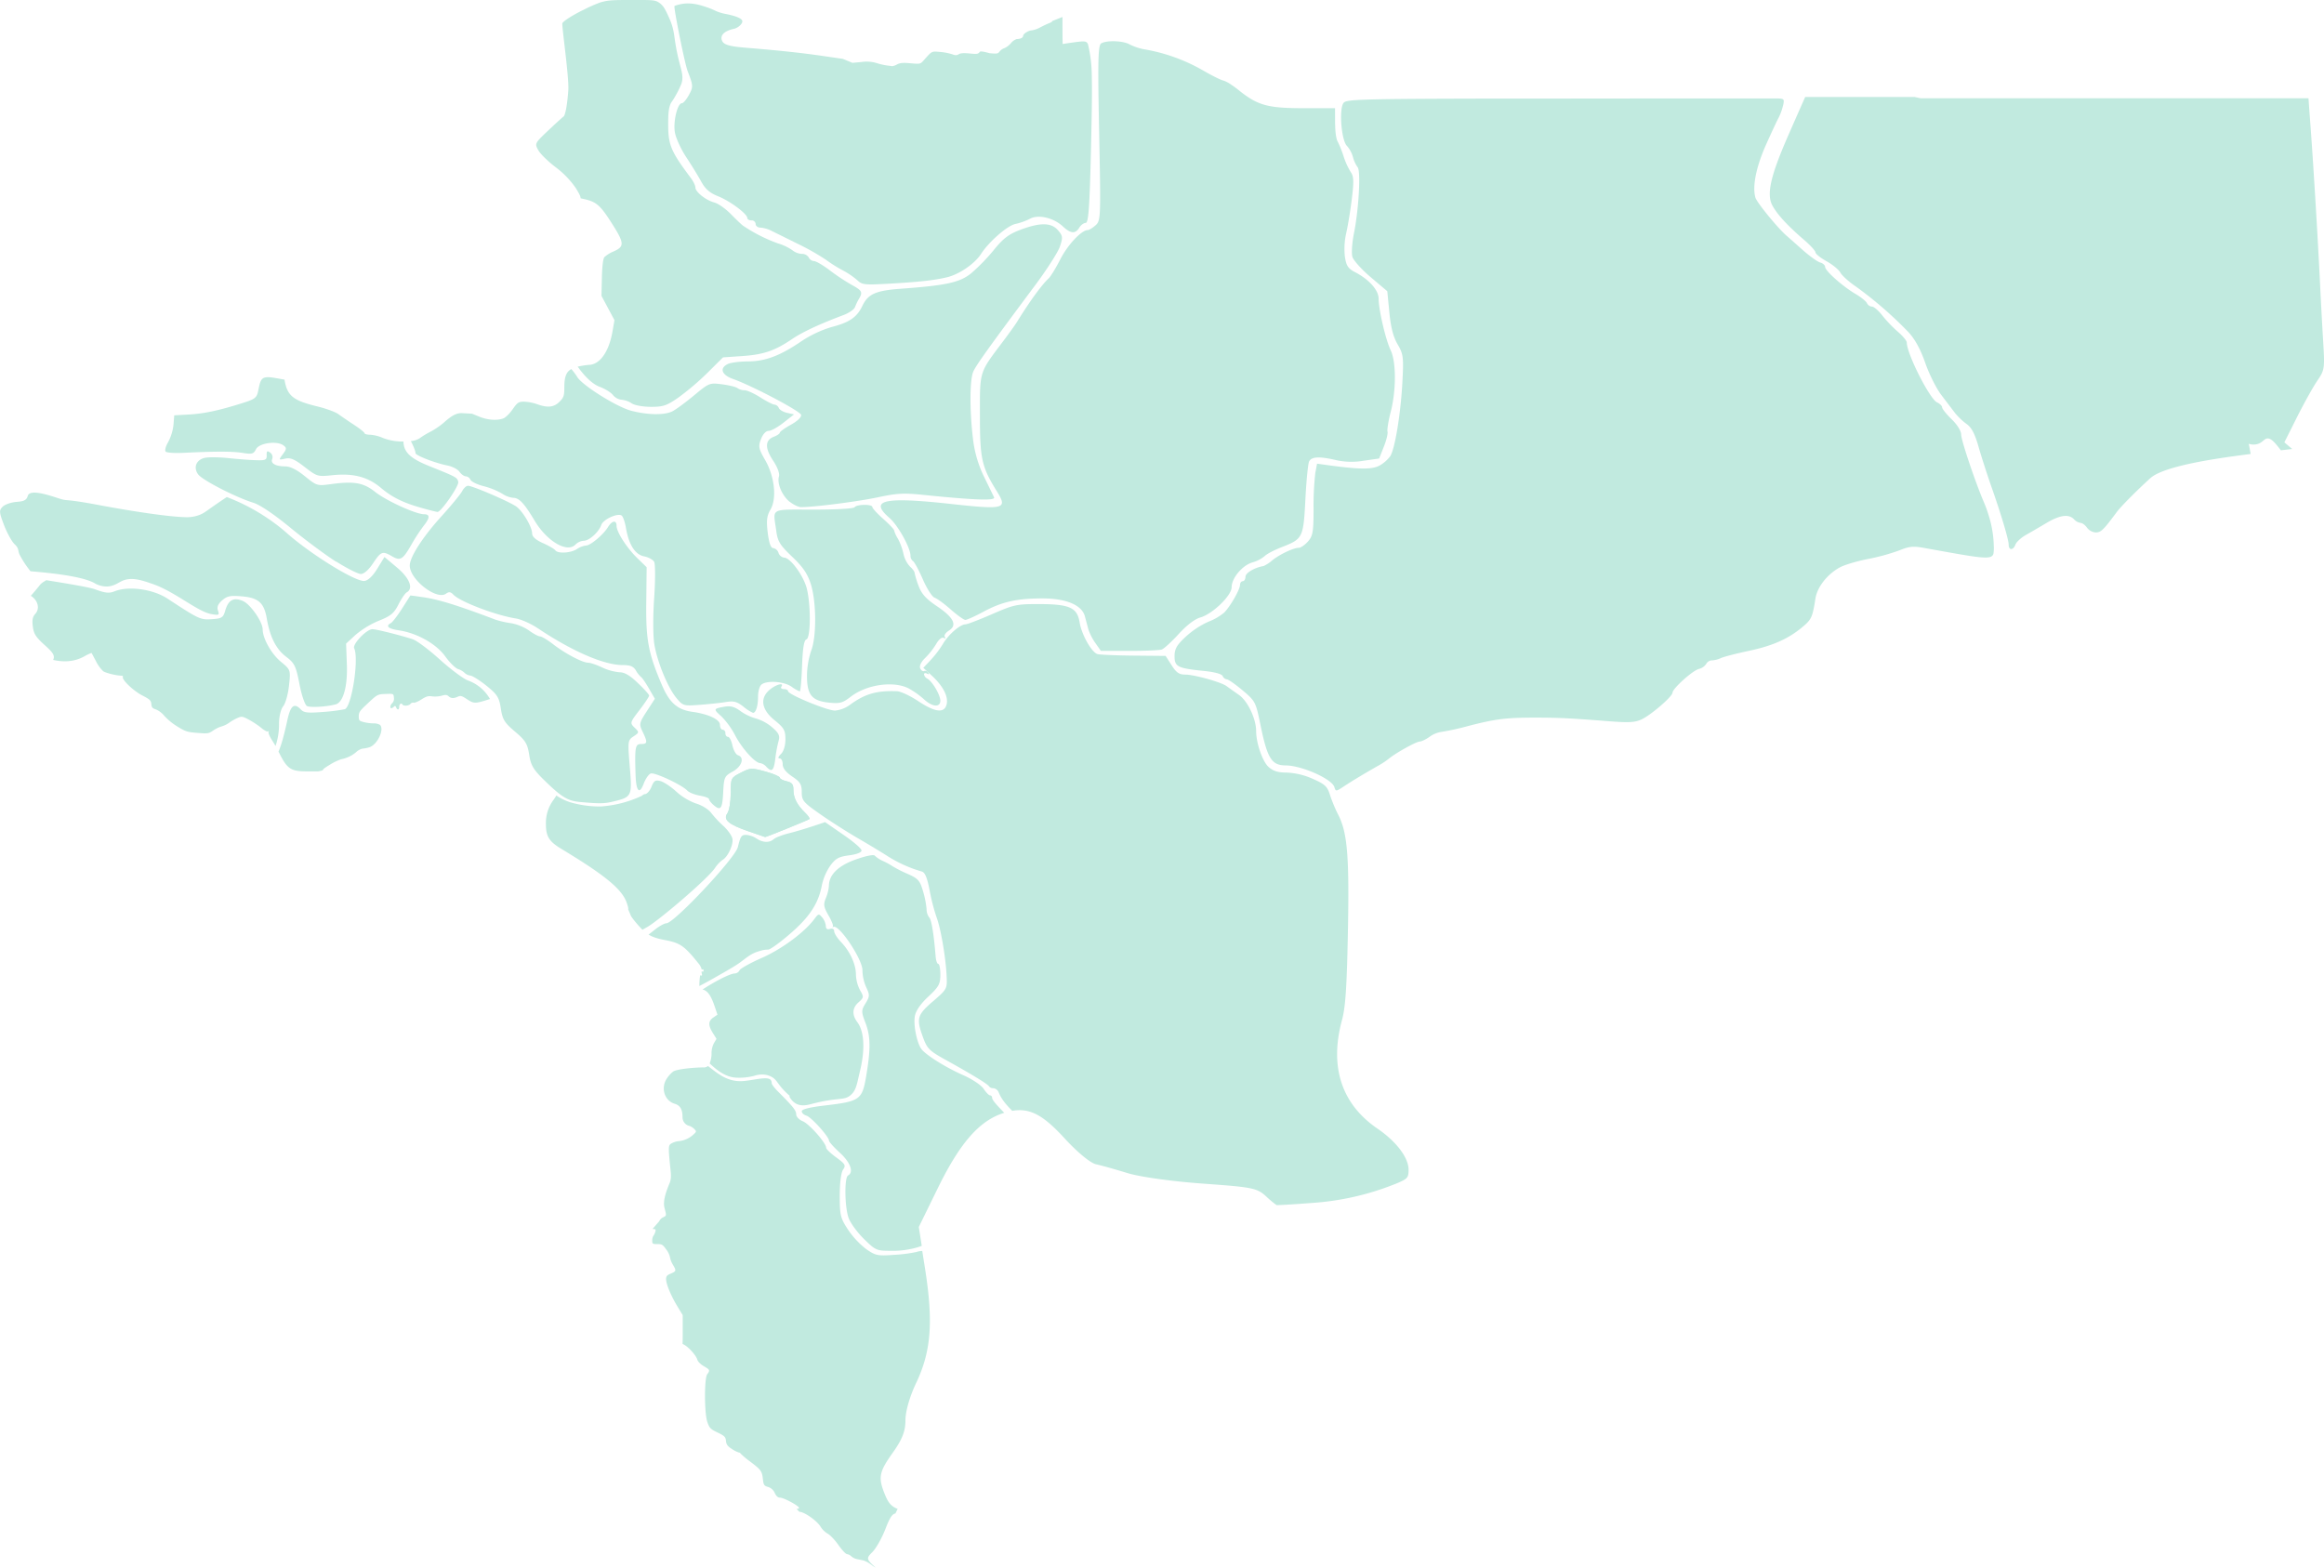 <svg viewBox="0 0 1116.88 753.49" xmlns="http://www.w3.org/2000/svg" xmlns:xlink="http://www.w3.org/1999/xlink" xml:space="preserve" fill="#C1EADF">
	<path data-tip="فریدن" id="IR-0415" d="M190.83,272.82l-6.06-5.1-3.42,5.58c-2.18,3.55-4.43,5.71-6.19,5.93-4.12.52-24.91-12.22-36.74-22.5a88.74,88.74,0,0,0-9.56-7.45A95.82,95.82,0,0,0,109,238.91c-3.14,2.07-5.64,3.81-7.33,5-2.92,2.07-4,2.93-6,3.67a17.16,17.16,0,0,1-6.67,1c-12.7-.36-40.66-5.67-40.66-5.67-18.74-3.56-15-1.76-20-3.33-3.76-1.19-12.9-4.44-14.74-1.77-.42.61-.32,1.39-1.19,2.19s-2.12,1.05-4.41,1.23c-2.58.19-5.59,1.22-6.69,2.29-1.81,1.76-1.75,2.63.62,8.85,1.45,3.79,3.76,8,5.14,9.26,2.29,2.17,1.32,3,2.51,5.28a46.78,46.78,0,0,0,5.09,7.67c19.18,1.57,27.19,3.75,30.67,5.66a11.64,11.64,0,0,0,6,1.67c3.3-.06,5.29-1.74,7.33-2.67,4.58-2.07,9.47-.36,15,1.56C84.14,284.48,95,294,101.52,295.16c3.72.66,4,.5,3.24-1.68-.6-1.67,0-3.18,2-4.91,2.38-2.09,3.9-2.4,9.46-1.93,8,.68,10.68,3.09,12,10.68,1.5,8.83,4.47,14.7,9.26,18.33,4.08,3.09,4.74,4.45,6.43,13.11,1,5.31,2.65,10.08,3.59,10.59h0c1.54.84,9.55.38,13.86-.8,3.59-1,5.72-8.58,5.34-19.05l-.37-10.15,4.52-4.17a43.36,43.36,0,0,1,11.3-6.86c5.61-2.22,7.21-3.55,9.33-7.75,1.41-2.79,3.21-5.42,4-5.86C198.8,282.88,196.87,277.9,190.83,272.82Z" currentItem="false">
	</path>
	<path d="M386.92,390.63c-3.88-3.75-5.62-7.14-5.62-11,0-2.67-.7-3.55-3.27-4.12-1.8-.4-3.27-1.18-3.27-1.74s-3.12-1.88-6.94-2.94C361,369,360.75,369,356,371.41s-4.82,2.59-4.82,9.87c0,4.05-.73,8.39-1.61,9.64-2.19,3.07.61,5.43,10.42,8.76,4.14,1.41,7.61,2.6,7.7,2.65.3.14,20.75-8.15,21.32-8.64C389.35,393.43,388.39,392.05,386.92,390.63Z">
	</path>
	<path data-tip="فلاورجان" id="IR-0417" d="M386.92,390.63c-3.88-3.75-5.62-7.14-5.62-11,0-2.67-.7-3.55-3.27-4.12-1.8-.4-3.27-1.18-3.27-1.74s-3.12-1.88-6.94-2.94C361,369,360.75,369,356,371.41s-4.82,2.59-4.82,9.87c0,4.05-.73,8.39-1.61,9.64-2.19,3.07.61,5.43,10.42,8.76,4.14,1.41,7.61,2.6,7.7,2.65.3.14,20.75-8.15,21.32-8.64C389.35,393.43,388.39,392.05,386.92,390.63Z" currentItem="false">
	</path>
	<path data-tip="خوانسار" id="IR-0409" d="M161.53,270c-5.2-3.32-15.12-10.69-22-16.37-7.83-6.43-14.57-11-17.82-12-8.28-2.55-24.35-10.79-26.43-13.56-2.5-3.33-1-7.05,3.1-8,1.82-.4,6.93-.35,11.36.12s10.41.93,13.29,1c4.62.15,5.22-.13,5.13-2.4-.08-2,.26-2.29,1.69-1.25a2.7,2.7,0,0,1,1,3c-.95,2.18,1.51,3.61,6.23,3.63,2.41,0,5.58,1.6,9.44,4.73,5.75,4.66,5.89,4.7,12.72,3.78,11-1.48,15.47-.67,21.1,3.8,5.3,4.2,19.51,10.69,23.42,10.69,3,0,2.9,1.76-.16,5.57a87.44,87.44,0,0,0-5.86,9c-4.17,7.27-5.32,8-9.36,5.63-4.57-2.63-5.25-2.38-9.08,3.35-2.12,3.19-4.38,5.17-5.88,5.17-1.34,0-6.68-2.71-11.89-6Z" currentItem="false">
	</path>
	<path data-tip="برخوار" id="IR-0404" d="M380.68,267.58c5.21,4.95,7.38,8.13,9,13.2,2.7,8.54,2.78,25.45.15,32a39.39,39.39,0,0,0-2,12.08c0,9.21,2.34,12,10.63,12.87,5.24.51,6.48.17,10.41-2.86,7.7-5.93,20.82-7.75,28-3.88a40.92,40.92,0,0,1,7.19,5.14h0c4,3.72,7.85,4,7.85.67,0-2.76-3.79-9.21-6.21-10.58a3,3,0,0,1-1.64-2.07c0-.64.68-.79,1.51-.34s1.16.31.56-.53a1.7,1.7,0,0,0-2-.76c-.59.32-1.45-.27-1.91-1.31s.36-3,2.33-4.88a35.53,35.53,0,0,0,5.33-6.75c1.27-2.21,2.76-3.44,3.62-3s1.09.27.57-.46.39-2,1.93-3c4.18-2.57,2.38-6.28-5.72-11.74-5.28-3.56-7.41-5.91-8.82-9.77a41.92,41.92,0,0,1-1.91-6.22c0-.63-1-2-2.26-3.1a13.35,13.35,0,0,1-3.13-6.21,28.44,28.44,0,0,0-2.68-7.24,14.42,14.42,0,0,1-1.78-3.89c0-.5-2.36-3-5.24-5.55s-5.23-5.12-5.23-5.7c0-1.43-7.49-1.35-8.5.09-.48.68-8.52,1.15-19.7,1.15-21.27,0-19.54-1-18,10C373.71,260.24,374.75,261.93,380.68,267.58Z" currentItem="false" class="">
	</path>
	<path data-tip="نطنز" id="IR-0424" d="M379.56,241.25c-3.72-3-6.21-8.86-5.2-12.24.41-1.4-.72-4.47-2.8-7.59-4-6-3.94-9.84.27-11.46,1.61-.63,2.94-1.52,2.94-2s2.39-2.19,5.32-3.81c3.19-1.77,5.15-3.67,4.9-4.75-.41-1.8-23.51-14-32.78-17.27-5.46-1.94-6.55-5.23-2.37-7.19,1.39-.66,5.65-1.2,9.48-1.22,8.39,0,15.56-2.71,25.66-9.59a54.59,54.59,0,0,1,14.64-6.93c8.62-2.22,12.22-4.7,14.83-10.19,2.72-5.7,6.43-7.35,18.53-8.23,21.8-1.59,28.33-3,33.82-7.48a91.91,91.91,0,0,0,10.8-11.13c4.54-5.58,7.16-7.58,12.6-9.65,9.62-3.65,15-3.61,18.25.15,2.33,2.7,2.41,3.46.9,7.9-.92,2.7-6.42,11.27-12.21,19-22.32,29.95-28.06,38-29.41,41.09-1.7,3.94-1.77,18.53-.16,32a55.93,55.93,0,0,0,5.3,18.38c2.26,4.63,4.45,9.13,4.87,10,.83,1.7-9.08,1.37-33.8-1.15-9.78-1-12.73-.84-22.24,1.18s-30.2,4.67-36.71,4.69c-1.23,0-3.66-1.15-5.43-2.57Z" currentItem="false" class="">
	</path>
	<path data-tip="تیران و کرون" id="IR-0406" d="M297.75,323.13a24.69,24.69,0,0,1-8.33-2.3c-2.69-1.27-5.74-2.3-6.78-2.3-2.7,0-11-4.38-16.76-8.83-2.7-2.09-5.56-3.81-6.35-3.81s-3.16-1.27-5.27-2.82a22.6,22.6,0,0,0-8.69-3.53,45.25,45.25,0,0,1-7.48-1.7c-18.68-7.08-27.62-9.83-35.47-10.9l-5.39-.73-4,6.3c-2.23,3.47-4.66,6.63-5.41,7-2.67,1.45-1.27,2.71,3.88,3.47,8.68,1.29,17.9,6.46,22.25,12.48,2.14,3,4.93,5.73,6.19,6.14a7.7,7.7,0,0,1,3.08,1.77A4.93,4.93,0,0,0,226,324.7c1.13.14,4.69,2.39,7.91,5,5.07,4.11,6,5.57,6.79,10.87s1.78,6.83,6.81,11.09,6,5.85,6.8,11.09c.79,5.08,2,7.12,7.06,12.09,8.51,8.32,11.43,10.1,17.34,10.64h0c9.68.87,11.69.83,16.33-.3,8.62-2.1,8.82-2.54,7.62-16.67-1-12.21-1-12.7,1.8-14.56s2.8-2,.51-4.21-2.23-2.47,2.33-8.4c2.57-3.36,4.68-6.52,4.68-7s-2.43-3.21-5.4-6C302.82,324.68,300.16,323.13,297.75,323.13Z" currentItem="false">
	</path>
	<path data-tip="نجف‌آباد" id="IR-0423" d="M354.66,363c-1-.33-2.19-2.46-2.67-4.72s-1.44-4.11-2.13-4.11-1.25-.77-1.25-1.72a1.57,1.57,0,0,0-1.31-1.73c-.72,0-1.3-1-1.3-2.32,0-2.58-5.48-5.17-13.28-6.26-7.2-1-11-4.36-14.67-13-6.47-15.15-7.68-21.54-7.47-39.59l.19-16.9-4.46-4.35c-5.14-5-10-12.6-10-15.55s-2.22-2.53-4.09.55c-2.24,3.68-8.47,8.92-10.6,8.92a10.07,10.07,0,0,0-4.35,1.68c-2.93,1.95-9.2,2.31-10.4.6-.45-.64-3.13-2.21-6-3.47-3.42-1.54-5.14-3.08-5.14-4.63,0-3-4.23-10.27-7.39-12.77-2.73-2.16-21.17-10.14-23.43-10.14-.81,0-2.07,1.16-2.81,2.59s-5.32,7-10.18,12.35c-8.85,9.78-15,19.38-15,23.4,0,6.73,12.93,16.8,17.43,13.52,1.41-1,2.22-.92,3.55.49,3.19,3.38,20.38,9.92,30,11.43,2.52.4,7.23,2.49,10.46,4.65,16.7,11.16,31.89,17.75,40.93,17.75,3.6,0,5.13.63,6.31,2.58a12.25,12.25,0,0,0,2.48,3.16c.52.32,2.22,2.8,3.79,5.52l2.85,4.94-3.88,6c-3.67,5.65-3.78,6.19-2,9.85,2.46,5.1,2.35,5.9-.76,5.9-2.81,0-3.07,1.46-2.63,14.93.26,7.89,1.87,9.55,3.93,4.05.87-2.31,2.39-4.48,3.37-4.81,1.92-.65,14.93,5.44,17.55,8.21.87.93,3.59,2,6,2.42s4.44,1.15,4.44,1.67.93,1.75,2.06,2.74h0c3.52,3.1,4.35,2.06,4.75-5.93.37-7.31.62-7.86,4.59-10.05C356.55,368.41,357.93,364.08,354.66,363Z" currentItem="false">
	</path>
	<path data-tip="خمینی‌شهر" id="IR-0408" d="M353.34,353.53c3.26,6.25,9.6,13.26,12,13.26a5.31,5.31,0,0,1,2.91,1.72c2.68,2.84,3.64,2,4.33-3.73a65.88,65.88,0,0,1,1.58-8.58c.74-2.54.19-3.77-3-6.55a21.1,21.1,0,0,0-7.67-4.24,24.26,24.26,0,0,1-7.6-3.6c-2.92-2.14-4.77-2.64-7.75-2.12-5.34.94-5.41,1.15-1.49,4.59A38.73,38.73,0,0,1,353.34,353.53Z" currentItem="false">
	</path>
	<path data-tip="گلپایگان" id="IR-0419" d="M184.1,210.54a18.51,18.51,0,0,0-6.19-1.58c-1.5,0-2.72-.33-2.72-.73s-2.24-2.21-5-4-6.16-4.14-7.57-5.17-5.91-2.69-10-3.68c-11.6-2.81-14.63-5-15.89-12.9l-2.2-.4c-8.48-1.56-9.09-1.24-10.38,5.48-.69,3.61-1.47,4.24-7.52,6.15-11.4,3.6-18.57,5.13-25.89,5.53l-7,.39-.37,4.59a23.15,23.15,0,0,1-2.56,8.29c-1.2,2-1.73,4.1-1.16,4.59s4.22.76,8.12.57c16.15-.77,23.72-.76,28.7,0,4.65.74,5.41.54,6.54-1.73,1.48-3,10-4.2,13.17-1.89,1.65,1.2,1.62,1.76-.24,4.25-2.1,2.82-2.08,2.86,1.11,2.15,2.58-.57,4.52.26,9.35,4,5.92,4.58,6.28,4.69,13,4,10.2-1.12,17.29.69,23.61,6,5.58,4.72,11.08,7.38,20.69,10h0c3.09.85,6,1.57,6.53,1.62,1.68.14,10.42-12.48,10-14.42-.49-2.17-.81-2.35-13.81-7.57-9.17-3.67-12.43-6.75-12.53-11.86A26,26,0,0,1,184.1,210.54Z" currentItem="false">
	</path>
	<path data-tip="شاهین‌شهر و میمه" id="IR-0412" d="M221.82,198.57c-2.52,0-4.73,1.17-8.42,4.47a36.29,36.29,0,0,1-6.39,4.39,41.34,41.34,0,0,0-5.34,3.23,9.21,9.21,0,0,1-4.22,1.34c.11.22.2.43.32.64,1.17,2.31,2,4.61,1.91,5.1-.26,1.08,9.32,4.8,15.3,6,2.34.45,5,1.81,5.82,3s2.24,2.2,3.07,2.2a2.8,2.8,0,0,1,2.23,1.66c.4.91,3.25,2.3,6.35,3.09a35.19,35.19,0,0,1,8.75,3.51,12.24,12.24,0,0,0,5.36,2.08c2.92,0,5.29,2.51,10.38,11,6,10,15.69,15.64,19.65,11.44a6.29,6.29,0,0,1,3.93-1.8c2.65,0,7.27-4.17,8.46-7.63.89-2.57,7.56-5.71,9.69-4.55.68.36,1.65,3.07,2.15,6,1.38,8.1,4.42,12.85,8.77,13.69,2.05.39,4.21,1.58,4.79,2.63s.59,8.9,0,17.43c-.62,9-.57,18.42.12,22.41,1.49,8.63,6.56,20.84,10.69,25.74,3.05,3.63,3.34,3.71,11,3.15,4.32-.32,10-.92,12.55-1.34,3.89-.63,5.35-.26,8.5,2.18a20.31,20.31,0,0,0,4.64,3c1.39.06,2.43-3.33,2.43-7.87,0-2.35.71-4.9,1.57-5.65,2.48-2.18,10.77-1.65,14.48.92a17.52,17.52,0,0,0,4,2.29c.36,0,.85-5.51,1.1-12.26.31-8.49.94-12.4,2.08-12.73,2.07-.61,2.22-16.16.23-24.3-1.52-6.23-7.94-15-10.94-15a3.39,3.39,0,0,1-2.7-2.3,3.33,3.33,0,0,0-2.55-2.3c-1.15,0-2-2.44-2.62-7.37-.71-5.81-.43-8.16,1.32-11.13,3.13-5.32,2-15.92-2.58-23.83-3.11-5.38-3.34-6.56-2-10,.89-2.36,2.36-4,3.67-4s4.46-1.81,7.24-4l5-3.92-3.32-.73c-1.83-.4-3.65-1.46-4-2.35a2.66,2.66,0,0,0-2.07-1.62c-.75,0-3.8-1.55-6.78-3.45s-6.39-3.45-7.58-3.45a6.15,6.15,0,0,1-3.4-1c-.68-.58-4-1.41-7.4-1.85-6.11-.78-6.23-.73-13.73,5.5-4.17,3.46-8.86,6.87-10.43,7.59-3.92,1.79-11.76,1.64-19.53-.39-7-1.82-23.79-12.36-26-16.31a28.76,28.76,0,0,0-2.8-3.72c-2.53,1.39-3.36,3.9-3.36,8.89,0,3.9-.31,4.8-2.34,6.83-2.67,2.67-5.69,3-10.85,1.12a22.13,22.13,0,0,0-6.16-1.17c-2.62,0-3.25.41-5.47,3.63-1.37,2-3.39,4-4.48,4.4-3,1.14-7.46.83-11.47-.79h0l-3.6-1.46Z" currentItem="false">
	</path>
	<path data-tip="لنجان" id="IR-0420" d="M303.08,439.87c0,.41,1.65,2.59,3.66,4.87.72.81,1.39,1.52,2,2.14.78-.41,1.63-.89,2.56-1.44,5.79-3.45,28.38-22.62,32.26-28.16a15.88,15.88,0,0,1,3.61-3.91c2.69-1.46,5.54-7.75,4.76-10.49-.43-1.5-2.39-4.18-4.36-5.95a52,52,0,0,1-5.82-6.24c-1.23-1.66-4.45-3.66-7.15-4.44a28.83,28.83,0,0,1-9.53-5.71c-2.54-2.36-6-4.65-7.6-5.09-2.5-.67-3.2-.23-4.38,2.74-.77,1.94-2.22,3.53-3.23,3.53-.66,0-1.11.71-1.84,1a55.36,55.36,0,0,1-19.22,4.91,49.67,49.67,0,0,1-12.44-1.4,25.28,25.28,0,0,1-9-3.88,19.36,19.36,0,0,1-1.18,1.88,18.59,18.59,0,0,0-3.82,11.79c0,6.06,1.47,8.41,7.5,12.05,20.78,12.54,28.88,19.18,31.25,25.61.24.66.44,1.27.58,1.78.25.91.32,1.52.16,1.52Z" currentItem="false">
	</path>
	<path data-tip="دهاقان" id="IR-0414" d="M343.42,483.62l1.38,4.09L342.92,489c-2.56,1.72-2.67,3.76-.41,7.39l1.83,2.94-1.19,2a10.33,10.33,0,0,0-1.19,5.05,12.85,12.85,0,0,1-.9,4.76c3.56,3.36,7.62,6.55,12.65,6.84a29,29,0,0,0,8.75-.87,11.71,11.71,0,0,1,4.38-.63,9.55,9.55,0,0,1,4,1.13c1.81,1,2.43,2.23,4,4.25a32.27,32.27,0,0,0,4.75,4.9l-.25.22a7.93,7.93,0,0,0,3.25,3.5c2.68,1.44,5.6.62,7.5.13,13.55-3.54,15.72-1.25,19.17-4.66,2.31-2.28,2.62-5.24,4-11,2.56-10.42,2.12-19.13-1.2-23.58-2.73-3.66-2.52-6.92.63-9.68,2.45-2.16,2.5-2.56.66-5.69a17.53,17.53,0,0,1-2-7.49c0-5-2.79-11.14-7.17-15.72-1.81-1.89-3.29-4.22-3.29-5.19s-.74-1.51-2-1.1-2,0-2-1.38a7.77,7.77,0,0,0-1.73-4.11c-1.62-1.95-1.83-1.91-3.8.74-4.77,6.39-15.7,14.48-25.24,18.67-5.51,2.43-10.32,5.11-10.7,5.95a2.82,2.82,0,0,1-2.38,1.55c-2.2,0-10.14,4.19-15.41,7.7C340,476.12,341.69,478.49,343.42,483.62Z" currentItem="false">
	</path>
	<path data-tip="مبارکه" id="IR-0421" d="M332.18,458.88c1,1.09,2,2.37,3.25,3.88a8.22,8.22,0,0,1,1.67,2.78c0,.39.23.57.51.4s.51.07.51.55-.27.69-.6.48-.47.15-.26.94.09,1.16-.21,1-.58-.12-.61.15a32,32,0,0,0-.33,4.88c1.78-.93,4.14-2.19,6.87-3.74,6.91-3.92,10.37-5.89,12.74-7.63,3.28-2.41,5.35-4.38,9.35-5.44a12.46,12.46,0,0,1,4.09-.69c1,0,5.81-3.49,10.72-7.76,9.33-8.08,13.55-14.61,15.15-23.42a26.5,26.5,0,0,1,4-9.18c2.56-3.47,4.06-4.3,9-4.95,3.7-.49,6-1.38,6-2.34s-3.94-4.27-8.76-7.59l-8.76-6.05-6,2c-3.27,1.12-8.45,2.65-11.51,3.41s-6.26,2-7.12,2.76c-2.12,1.86-5.25,1.75-8.33-.3a10.92,10.92,0,0,0-4.87-1.73c-2.37,0-2.76.52-4.09,5.89s-30.68,36.59-34.31,36.59c-.9,0-3.28,1.29-5.3,2.87l-3.28,2.58c2.08,1.27,4.49,2,8.28,2.71C325.54,453,328,454.17,332.18,458.88Z" currentItem="false">
	</path>
	<path data-tip="شهرضا" id="IR-0413" d="M451.18,570.11c10.55-21.29,19.81-31.66,31.45-35.23h0c-4.39-4.49-5.84-6.33-5.84-7.24a1.09,1.09,0,0,0-1-1.15c-.54,0-1.93-1.42-3.08-3.16s-5.47-4.64-9.81-6.55c-7.86-3.46-16.88-9-19.73-12.11-2.36-2.57-4.33-11.77-3.49-16.32.48-2.58,2.78-5.9,6.49-9.35,5-4.69,5.75-6,5.75-10.52,0-2.85-.44-5.17-1-5.17s-1.12-1.68-1.28-3.74c-.85-10.59-2-17.63-3.09-18.61a6.6,6.6,0,0,1-1.25-4,45,45,0,0,0-1.73-8.68c-1.49-5.09-2.33-6-7.47-8.28A61,61,0,0,1,429,416.4a32.89,32.89,0,0,0-4.58-2.52,13.68,13.68,0,0,1-4-2.59c-.49-.67-4.16.06-9.13,1.82-8.49,3-12.93,7.37-12.93,12.75a19.74,19.74,0,0,1-1.47,5.82c-1.24,3-1.05,4.31,1.25,8.27,1.5,2.58,2.45,5,2.13,5.4s-.24.49.21.2c2.56-1.64,14.12,15.64,14,20.85a21,21,0,0,0,1.8,8.12c1.75,3.68,1.72,4.43-.31,7.74s-2.12,4-.1,9.23c2.53,6.53,2.63,12.55.42,25.66-1.94,11.5-2.95,12.22-19.9,14.21-7.2.85-11.07,1.81-11.07,2.74s1,1.76,2.29,2.16c2.34.73,10.79,10.13,10.79,12,0,.57,2.35,3.19,5.23,5.82,5.08,4.64,6.78,9.37,3.93,10.91-1.8,1-1.65,14.82.21,20.28.83,2.45,4.15,7,7.37,10.19h0c5.62,5.51,6.12,5.74,12.76,5.74a40.9,40.9,0,0,0,9.08-.73,32.13,32.13,0,0,0,6-1.64l-1.42-9.07Z" currentItem="false">
	</path>
	<path data-tip="فریدون‌شهر" id="IR-0416" d="M40.35,315.58A21.88,21.88,0,0,1,44,313.83c.06.08,1,1.89,2.14,4a16.9,16.9,0,0,0,3.47,4.81c1.27.83,5.82,2,8.76,2.15.56,0,.88.3.71.57-.72,1.17,4.89,6.6,9.11,8.81,3.87,2,4.37,2.49,4.54,4.22s.55,2.06,2.29,2.63a10.86,10.86,0,0,1,4,3.12,29.73,29.73,0,0,0,6.21,5.06c3.91,2.41,4.73,2.68,9.6,3.07,5.08.41,5.44.35,7.6-1.12a14.74,14.74,0,0,1,4.09-2,11.85,11.85,0,0,0,3.68-1.81,22.8,22.8,0,0,1,4-2.27c2-.84,2.29-.8,5.43.86a41.48,41.48,0,0,1,5.89,3.9c1.44,1.21,2.89,2,3.28,1.73s.53-.16.27.26.5,2.13,1.62,3.89c.51.79,1.12,1.82,1.73,2.86a32.17,32.17,0,0,0,1.68-10.81c0-3.32.85-6.84,2-8.29s2.36-5.89,2.8-10c.8-7.5.8-7.5-4-11.48-4.48-3.71-8.63-11.1-8.66-15.42,0-3.71-5.93-12.2-9.55-13.72-4.48-1.89-7-.49-8.5,4.82-.94,3.2-1.64,3.63-6.44,3.94-5.46.35-6.1.05-21.28-9.9-7-4.57-18.68-6.18-25.39-3.5-2.67,1.07-4.43.88-9.54-1-2.65-1-16.06-3.18-23.31-4.33a6.24,6.24,0,0,1-.63.41,8.41,8.41,0,0,0-2.39,1.85c-.2.3-2,2.54-4.4,5.25l.16.09c3.34,2.19,4.25,6.08,2,8.56-1.32,1.46-1.6,2.95-1.19,6.16.46,3.53,1.42,5,5.75,8.92,3.63,3.27,5.1,4.91,4,7.08C31.19,318.45,36,317.93,40.35,315.58Z" currentItem="false">
	</path>
	<path data-tip="چادگان" id="IR-0407" d="M158.56,367.54a27.7,27.7,0,0,1,5.36-2.59,16.67,16.67,0,0,0,5.45-2.11c.34-.24.67-.44,1.12-.78.2-.16.41-.32.62-.5a7,7,0,0,1,3-1.71,17.2,17.2,0,0,0,3.28-.63c3.85-1.07,7.48-8.55,5.24-10.79a5.83,5.83,0,0,0-3.19-.73,21.24,21.24,0,0,1-4.74-.64c-2.08-.58-2.28-.82-2.28-2.78s.53-2.65,4-5.9c5-4.71,5-4.7,9.21-4.84,3.48-.12,3.49-.11,3.67,1.76a3.11,3.11,0,0,1-.76,2.65c-1,.82-1.29,2.46-.45,2.46a2.33,2.33,0,0,0,1.19-.71c.54-.54.8-.47,1.1.3.53,1.39,1.47,1.28,1.47-.16s1-2.17,1.52-1.26,3.09.74,3.92-.26a1.52,1.52,0,0,1,1.52-.57c.43.16,2.1-.53,3.7-1.55,2.36-1.5,3.34-1.78,5.13-1.49a13,13,0,0,0,4.58-.3c1.9-.53,2.55-.48,3.35.24,1.18,1.08,2.44,1.14,4.47.21,1.31-.6,1.9-.43,4.44,1.25,3.24,2.15,3.91,2.15,10.61,0l.39-.12a19.87,19.87,0,0,0-10.63-8.93c-2.21-.84-8.31-5.39-13.55-10.12s-11.07-9.09-13-9.7c-6.39-2.05-17.47-4.81-19.32-4.81-2.83,0-9.7,7.2-8.76,9.19,2.37,5-1.2,28.14-4.52,29.27a85,85,0,0,1-10.57,1.32c-7.15.58-9.07.37-10.51-1.15-3.24-3.44-5-2-6.57,5.32-1.5,6.91-2.81,11.7-4.21,14.89.18.32.34.63.48.91,3.7,7.38,5.52,8.58,13,8.59h5.57a14.71,14.71,0,0,0,2.18-.51C155.3,369.57,156.19,369,158.56,367.54Z" currentItem="false">
	</path>
	<path data-tip="سمیرم" id="IR-0411" d="M384.21,726.67c2.33,0,8.48,4.34,10.14,7.14a10.12,10.12,0,0,0,3.38,3.33c1.13.58,3.47,3,5.2,5.47s3.59,4.41,4.15,4.41a3.49,3.49,0,0,1,2,1,6.23,6.23,0,0,0,2.66,1.36l3.23.66a13.29,13.29,0,0,1,4.1,2.32,11.07,11.07,0,0,0,1.76,1.12c-4.67-4.14-4.5-4.53-1.56-7.48,1.79-1.79,4.66-6.91,6.36-11.37,1.92-5,3.18-7,4.71-7.16.32-.72.68-1.47,1.07-2.2-3.09-1.22-4.45-2.9-5.94-6.46-3.58-8.56-3.13-11.13,3.61-20.6,4.54-6.38,6.06-10.3,6.06-15.58,0-4.24,2.07-11.44,5.2-18,7.16-15.13,8.25-29.16,4.24-54.72l-1.36-8.61a8.6,8.6,0,0,0-2.79.48,70.47,70.47,0,0,1-10.74,1.37c-7.88.57-8.85.37-13.29-2.67a40.17,40.17,0,0,1-8.83-9.41c-3.69-5.6-4-7-4-16.39,0-6.14.64-11.16,1.61-12.52,1.43-2,1-2.69-3.26-5.81-2.7-1.95-4.89-4.06-4.89-4.69,0-2.26-8.15-11.5-11.24-12.73-1.73-.69-3.15-2.17-3.15-3.28,0-1.88-1.45-3.71-8.83-11.09-1.62-1.62-2.94-3.39-2.94-3.93a2.4,2.4,0,0,0-.44-1.49c-1.56-2.07-8.68.28-13.87.51-7.31.32-11.93-3.91-16.31-7.26a3.25,3.25,0,0,1-2.38.66c-6.25.12-12.92,1-14.37,2a14.16,14.16,0,0,0-3.16,3.55c-2.87,4.56-.93,10.48,3.93,11.94,2.62.78,3.74,2.72,3.74,6.47a4.28,4.28,0,0,0,3.41,4.2,6.34,6.34,0,0,1,2.32,1.53c1,1.08,1,1.21-.37,2.47a12.17,12.17,0,0,1-7.33,3.31,8.61,8.61,0,0,0-3.86,1.4c-1,1-1,2.09.11,12.8.3,2.84.16,4.42-.54,6.08-2.4,5.7-3.1,9.26-2.35,12,.94,3.53.94,3.56-.76,4.33a3.88,3.88,0,0,0-1.86,1.92l-3.22,3.68c1.56,0,1.73.17,1.36,1.37A5.82,5.82,0,0,1,314,594a4.2,4.2,0,0,0-.54,2.28c0,1.58.18,1.7,2.43,1.7s2.64.29,4.25,2.52a9.55,9.55,0,0,1,1.83,3.75,10.79,10.79,0,0,0,1.5,3.78c1.64,2.79,1.56,3-1.35,4.25-1.58.66-2,1.18-2,2.58,0,2.34,2.36,8,5.45,13.1l2.53,4.16v8.21c0,2.15,0,4.13-.07,5.64l.58.28c2.37,1.22,6,5.33,6.53,7.33.21.84,1.58,2.22,3.06,3.06,3,1.72,3.11,2,1.68,3.92s-1.43,18.56.06,22.94c1,2.89,1.5,3.42,4.92,5.05,2.22,1.07,3.18,1.64,3.64,2.47a3.93,3.93,0,0,1,.39,1.57c.17,1.72.8,2.58,2.87,3.89a13.18,13.18,0,0,0,3.29,1.67,1,1,0,0,1,.86.51,40.61,40.61,0,0,0,4.63,3.87c5.28,4,5.67,4.58,6.11,8.51.3,2.72.57,3.12,2.47,3.68a5.06,5.06,0,0,1,3.21,2.88c.75,1.57,1.54,2.26,2.61,2.26,1.59,0,8.23,3.5,9,4.73.24.39-.26.69-1.17.69Z" currentItem="false">
	</path>
	<path data-tip="کاشان" id="IR-0418" d="M409.27,136.9a101.23,101.23,0,0,1-10.54-7c-3.2-2.43-6.6-4.42-7.56-4.42a3,3,0,0,1-2.49-1.73,3.81,3.81,0,0,0-3.32-1.72,8,8,0,0,1-4.56-1.76,24.31,24.31,0,0,0-7-3.3,76.49,76.49,0,0,1-16.75-8.52c-.74-.54-3.38-3.06-5.88-5.61s-6-5-7.81-5.49c-4.1-1.08-9.16-5.07-9.16-7.23,0-.9-1-3-2.29-4.69-9.5-12.68-10.79-15.74-10.79-25.69,0-4.79.18-7.32,1-9.48.51-1.34.84-1.23,2.44-4.08a44.05,44.05,0,0,0,2.89-5.87c1.13-3.26.17-5.92-1-10.5-3.12-12.24-1.59-14-5-21.5-.71-1.58-1.29-2.82-1.88-3.85a8.9,8.9,0,0,0-2.93-3.26C314.65-.1,313,0,303.46,0c-6.95,0-10.31,0-13.35.74a18.59,18.59,0,0,0-2,.57,70.39,70.39,0,0,0-7.44,3.3l-1,.48c-4.83,2.42-9,5.09-9.4,6.1s3.26,25.79,2.85,32.13-1.39,12-2.25,12.66-4.33,3.83-7.77,7.09c-1.63,1.55-2.82,2.69-3.68,3.6-2.37,2.54-2,3.27-.63,5.68,1.07,1.83,4.86,5.49,8.41,8.14a43.62,43.62,0,0,1,9.52,9.9c1.59,2.62,2.32,3.93,2.31,4.91.42.11.84.2,1.24.29,6.28,1.33,8.11,2.89,13.71,11.67,6.14,9.64,6.24,11.22.87,13.61a15.32,15.32,0,0,0-4.39,2.71c-.63.77-1.07,4.41-1.2,9.92l-.2,8.71,3.12,5.84,3.12,5.84-1,5.75c-1.75,9.69-6.16,15.75-11.48,15.75a40.51,40.51,0,0,0-5.2.85c.36.45.71.9,1,1.34,3.38,4.42,6.65,7.26,9.63,8.36,2.48.91,5.32,2.67,6.32,3.93a6.23,6.23,0,0,0,4.11,2.27,10.61,10.61,0,0,1,4.83,1.69h0c1.45,1,5.43,1.7,9.28,1.72,5.91,0,7.56-.52,13.22-4.45A128.91,128.91,0,0,0,340,179.2l7.46-7.42,9.41-.65c10.12-.7,15.55-2.56,23.81-8.17,4.93-3.35,13.15-7.19,24.56-11.47,2.71-1,5.26-2.76,5.65-3.87a26.62,26.62,0,0,1,1.92-4C414.72,140.44,414.29,139.63,409.27,136.9Z" currentItem="false">
	</path>
	<path data-tip="آران و بیدگل" id="IR-0401" d="M405.06,28.29l-10-1.45h0c-9.81-1.43-21.8-2.7-36.23-3.86-8.64-.7-11.24-1.51-11.94-3.73-.78-2.44,1.37-4.43,5.87-5.41,1.89-.41,4-2.3,4-3.58s-2.63-2.45-7.62-3.48a22.51,22.51,0,0,1-5-1.45,35.33,35.33,0,0,0-5.32-2.13c-5.74-1.95-10.06-2.05-14.69-.34,0,.15,0,.29,0,.45,0,2.32,4.86,27,6.39,31,2.65,6.9,2.68,7.43.59,11.29-1.2,2.23-2.72,4-3.38,4-2.14,0-4.28,8.79-3.39,14,.47,2.75,2.91,8.1,5.42,11.89s5.75,9.09,7.22,11.77c2,3.63,4.07,5.45,8.17,7.09,5.73,2.29,14,8.46,14,10.45,0,.63.89,1.14,2,1.14a1.86,1.86,0,0,1,2,1.72c0,.95,1,1.73,2.28,1.74a14.29,14.29,0,0,1,5.12,1.44l13.08,6.47A115.08,115.08,0,0,1,397,124.9a65.06,65.06,0,0,0,7.93,5,37.4,37.4,0,0,1,7.08,4.79c2.19,2.13,3.51,2.3,13.65,1.75,15.33-.82,23.35-1.69,29.54-3.19,5.89-1.43,13.26-6.51,16.29-11.22,3.77-5.86,12.63-13.59,16.5-14.38a29.9,29.9,0,0,0,7-2.5c4-2.21,11.34-.49,15.82,3.69,3.73,3.49,6,3.67,7.87.6.77-1.27,2.16-2.3,3.1-2.3,1.35,0,1.89-7.65,2.56-36.48.39-17.07.54-27.27.35-34.21a65.65,65.65,0,0,0-1.59-14.19,5.72,5.72,0,0,0-.14-.56c0-.05,0-.09,0-.14a4.24,4.24,0,0,0-.17-.47h0a3.07,3.07,0,0,0-.2-.36l-.06-.09a1.73,1.73,0,0,0-.26-.28c-.74-.6-2.12-.53-5.25-.14l-3,.42c-1.07.15-2.21.33-3.33.52-.06-2.46-.08-5.35-.08-8.77,0-1.3,0-2.72,0-4.23l-4.87,1.93a1,1,0,0,1-.52.57,5.25,5.25,0,0,1-.94.44c-.9.35-2.88,1.28-4.39,2.07a13,13,0,0,1-4,1.43c-1.59,0-4.2,1.66-4.2,2.68,0,.83-1.29,1.48-3,1.48a5.83,5.83,0,0,0-2.85,2,11.44,11.44,0,0,1-1.42,1.36A8.68,8.68,0,0,1,483,23a2.57,2.57,0,0,1-.41.17,5.12,5.12,0,0,0-2.23,1.62c-.74,1.05-1.26,1.13-4.86.77,0,0-4.19-1.27-4.64-.63-.74,1.05-1.26,1.13-4.86.78-2.85-.28-4.39-.18-5.25.36s-1.58.62-3.16,0a27.2,27.2,0,0,0-5.8-1.1c-4.2-.36-3.78-.57-8,4.17-1.5,1.66-1.59,1.68-6.16,1.28-3.69-.33-5-.22-6.48.53a6.73,6.73,0,0,1-2.3.85c-.26,0-1.41-.2-2.55-.32h0a31.66,31.66,0,0,1-5-1.16,16.49,16.49,0,0,0-7.25-.52l-4.38.41Z" currentItem="false" class="">
	</path>
	<path data-tip="اصفهان" id="IR-0403" d="M662,542.48c-17.29-11.8-23.16-29.74-17.06-52.17,1.69-6.22,2.33-15.88,2.85-42.59.7-36.36-.25-47.6-4.72-56.23-.84-1.62-1.86-3.93-2.7-6.08-.47-1.2-.89-2.36-1.19-3.3-1.3-4.14-2.43-5.19-8.29-7.76a34,34,0,0,0-12.46-3c-4.22,0-6.48-.7-8.75-2.69-2.89-2.54-6-11.45-6-17.27s-4-14.36-8.19-17.32c-2.33-1.64-5.06-3.58-6.07-4.32-2.63-1.92-15.57-5.51-19.86-5.51-2.87,0-4.25-.95-6.51-4.49l-2.87-4.48-15.53-.15c-8.54-.08-16.32-.42-17.28-.74-2.85-1-7.56-9.37-8.51-15.18-1.17-7.21-4.8-8.83-19.81-8.85-10.47,0-11.78.28-22.34,4.87-6.17,2.69-11.9,4.88-12.74,4.88-2.53,0-8.19,4.91-10.77,9.33a49.71,49.71,0,0,1-5.94,7.83L443.73,321l4,3.67c5.43,5,8.05,10,7.24,13.74-1,4.55-5.45,4.08-13.76-1.45-3.79-2.52-8.36-4.65-10.16-4.72-9.78-.37-15.36,1.25-22.66,6.6a14.61,14.61,0,0,1-7.1,2.71c-3.81,0-22.56-7.75-22.56-9.33,0-.56-.92-1-2-1s-1.68-.52-1.23-1.15c1.5-2.13-2.43-1.16-5.47,1.35-5,4.1-4.14,9.6,2.2,14.74,4.56,3.69,5.23,4.89,5.23,9.21,0,3-.85,5.8-2.16,7.07s-1.56,2.1-.66,2.1,1.51,1.27,1.51,2.82c0,1.86,1.55,3.84,4.58,5.88,3.83,2.57,4.58,3.78,4.58,7.48,0,4.07.68,4.89,8.88,10.63,4.88,3.42,13,8.59,18,11.49s11.46,6.79,14.34,8.65A63.15,63.15,0,0,0,443,418.9c1.53.41,2.61,3,3.75,9a95.86,95.86,0,0,0,3.35,13c2,5.31,4.38,19,4.83,28.16.3,6.25.21,6.41-6.56,12.24-7.66,6.59-8.11,8.25-4.72,17.47,1.93,5.25,3,6.34,10.79,10.64,12.87,7.14,20.36,11.72,20.85,12.74a2.54,2.54,0,0,0,2.14.9,3.19,3.19,0,0,1,2.52,2c1.15,2.78,2.8,5.15,6.52,8.88,8.57-1.48,14.95,2.08,25.19,13.26,6.09,6.65,12.41,11.85,15.08,12.43s9.28,2.44,15,4.2c6,1.86,21.27,4,36.33,5.09,25,1.82,26.12,2.06,31.19,6.87a46.39,46.39,0,0,0,4.27,3.48c3.68-.1,9.22-.46,17.28-1.08a129.93,129.93,0,0,0,38.65-8.68l1.27-.49c.56-.23,1.06-.44,1.53-.65,3.15-1.36,4.2-2.13,4.53-3.83a12.85,12.85,0,0,0,.15-2.33C676.91,556.39,671.08,548.7,662,542.48Z" currentItem="false" class="">
	</path>
	<path data-tip="اردستان" id="IR-0402" d="M641.59,52H626.31C611.62,52,606,51,599,46.12c-1.23-.84-2.49-1.8-3.85-2.9-1.17-.94-2.4-1.83-3.53-2.57a13.68,13.68,0,0,0-3.65-1.92c-1.1-.19-5.53-2.38-9.82-4.88a85.34,85.34,0,0,0-27.36-10,27,27,0,0,1-7.82-2.45c-3-1.82-10.88-2.15-13.72-.57-1,.58-1.45,3.71-1.41,16.13,0,6.3.16,15,.4,27,.82,40.91.77,42.13-1.75,44.35-1.42,1.25-3.09,2.27-3.71,2.27-3,0-9.65,7.08-13.17,14-2.15,4.19-4.67,8.33-5.6,9.19-3.38,3.13-9.33,11.32-15.34,21.1-.78,1.26-3.75,5.4-6.6,9.19-11.62,15.44-11.14,13.91-11.13,35.62,0,21,.82,24.66,8.19,36.56,5.21,8.41,3.68,8.82-22.54,5.94-31.83-3.48-39.05-1.83-29.18,6.71,4.13,3.57,10.15,14.37,10.16,18.23a3.2,3.2,0,0,0,1.21,2.59c.66.36,2.79,4.3,4.73,8.77s4.49,8.44,5.67,8.82,4.66,2.93,7.75,5.66,6.26,5,7,5,4.74-1.78,8.83-4c8.87-4.74,15.93-6.32,28.23-6.33,11.35,0,18.93,3.18,20.38,8.57l1.69,6.32a26.08,26.08,0,0,0,3.39,6.6l2.62,3.74h13.65c7.5,0,14.51-.3,15.58-.66s4.72-3.7,8.12-7.42c3.91-4.29,7.77-7.24,10.49-8,5.89-1.7,15-10.53,15-14.53,0-4.4,5.13-10.5,10-11.93a16,16,0,0,0,5.84-3c.93-1,4.65-2.94,8.28-4.35,10.09-3.93,10.37-4.51,11.32-22.92.45-8.92,1.26-17.12,1.78-18.22,1.13-2.36,4.92-2.55,13-.66a34.13,34.13,0,0,0,13.21.28l7.45-1.06,2.29-5.75c1.26-3.16,2-6.38,1.74-7.17s.38-5,1.52-9.42c2.69-10.37,2.69-24.13,0-29.69-2.4-5-5.79-19.49-5.79-24.8,0-4.08-4.59-9.25-11.32-12.74-3.37-1.75-4.23-3.07-4.9-7.46a34.42,34.42,0,0,1,.57-11c.75-3.13,2-10.51,2.72-16.4,1.09-8.66,1-11.18-.45-13.21a35.66,35.66,0,0,1-3.49-7.68,49.85,49.85,0,0,0-2.88-7.17c-.52-.88-1-3.62-1.11-6.63,0-.75-.07-1.51-.07-2.27Z" currentItem="false" class="">
	</path>
	<path data-tip="نایین" id="IR-0422" d="M663.06,367.64a39.4,39.4,0,0,0,4.62-3.14c3.34-2.73,13-8.05,14.55-8.05.8,0,3-1,4.78-2.29a13.1,13.1,0,0,1,5.44-2.33,118.6,118.6,0,0,0,13.23-2.9c13.17-3.4,18.11-4,32.05-4,11.17,0,16.69.26,35.38,1.73,9.6.75,12.57.6,15.69-.83,4.58-2.08,15-11.07,15-12.93s9.44-10.48,12.63-11.35a6,6,0,0,0,3.56-2.45,3.19,3.19,0,0,1,2.76-1.68,12,12,0,0,0,4.29-1.1c1.25-.61,7.21-2.16,13.24-3.44,11.69-2.48,19.11-5.77,26-11.53,4.3-3.61,4.8-4.72,6.18-13.62.85-5.54,5.74-11.78,11.82-15.05,2.15-1.17,8.23-3,13.49-4a101.49,101.49,0,0,0,15.09-4.16c4.52-1.87,6.57-2.09,11.36-1.24,27.78,5,32.89,6.1,33.79,2.88a16.93,16.93,0,0,0,.17-3.88,52.18,52.18,0,0,0-2.43-14.46,58.42,58.42,0,0,0-2.24-6.24c-4.29-10-11-30-11-32.66,0-1.75-1.85-4.75-4.58-7.4-2.51-2.45-4.57-5-4.57-5.71s-1.1-1.77-2.44-2.4c-3.57-1.68-14.56-23.42-14.56-28.81,0-.82-1.92-3.12-4.25-5.12a63.33,63.33,0,0,1-7.53-7.87c-1.79-2.32-4-4.23-4.94-4.24a2.89,2.89,0,0,1-2.39-1.63c-.39-.9-2.87-2.9-5.52-4.46-6.21-3.65-14.61-11.12-14.61-13,0-.8-1.07-1.75-2.37-2.11s-5.14-3.12-8.51-6.11-6.73-6-7.47-6.6c-4.29-3.66-14.47-16.09-15.16-18.51-1.54-5.42.38-14.85,5.26-25.73,2.69-6,5.36-11.71,5.94-12.68a26.29,26.29,0,0,0,2-5.45,10.5,10.5,0,0,0,.44-2.41c0-1.19-.83-1.31-3.21-1.36H843.57c-17.18,0-53.65,0-94.71.06l-26.25,0h-2.85c-66.6.12-72.59.42-74,2-1.29,1.45-1.52,6.8-1,11.75.42,4,1.33,7.8,2.56,9a13.74,13.74,0,0,1,2.89,5.35,15.07,15.07,0,0,0,2.25,4.91c1.58,1.76.55,20.26-1.79,31.89-.89,4.43-1.22,9.46-.74,11.15s4.46,6.12,8.83,9.82l7.95,6.73,1,10.26c.68,7.07,1.91,11.84,4,15.33,2.72,4.66,2.9,6.11,2.24,18.38-.81,15-3.54,31.64-5.79,35.28a16.72,16.72,0,0,1-5,4.45c-3.57,2.06-9.71,2-24.84-.07l-5.36-.74-.84,4.44a141.34,141.34,0,0,0-.84,17.21c0,11.16-.36,13.14-2.73,15.79-1.49,1.67-3.46,3-4.38,3-2.54,0-9.16,3.14-12.71,6a17.14,17.14,0,0,1-4.17,2.75c-4.37.74-8.73,3.31-8.73,5.15,0,1.18-.59,2.15-1.31,2.15s-1.31.8-1.31,1.77c0,2.18-4.53,10.12-7.56,13.27a26.85,26.85,0,0,1-7.61,4.42A41.55,41.55,0,0,0,569.89,306c-4.33,4-5.4,5.88-5.42,9.36,0,5.1,1.44,5.85,14.12,7.13,5.14.52,8.53,1.44,9,2.44a2.6,2.6,0,0,0,2,1.6c.71,0,4.12,2.38,7.57,5.29,6.11,5.13,6.35,5.59,8.55,16.37,3.33,16.35,5.39,19.69,12.15,19.72,7.68,0,22.26,6.51,23.41,10.38h0c.33,1.11.53,1.66,1.12,1.62s1.64-.71,3.66-2.06C649.7,375.43,656.19,371.52,663.06,367.64Z" currentItem="false" class="">
	</path>
	<path data-tip="خور و بیابانک" id="IR-0410" d="M920.12,46.61H867.55q-4,9-7.93,18c-8.71,19.81-10.77,28.77-7.84,34.16,2.38,4.37,7.31,9.73,15.15,16.46,3.05,2.62,5.56,5.35,5.56,6.07s2.37,2.63,5.28,4.24,5.91,4.07,6.67,5.47,4,4.35,7.26,6.57a188.05,188.05,0,0,1,25.41,22c3.18,3.41,5.86,8.31,8.13,14.84,1.86,5.36,5.32,12.28,7.69,15.39s5.32,7,6.55,8.61a30.73,30.73,0,0,0,5.6,5.35c2.43,1.71,4,4.73,5.77,10.91,1.33,4.7,4,12.94,5.86,18.31,1.22,3.47,2.38,6.87,3.42,10,3.1,9.45,5.22,17,5.22,18.86h0c0,2.79,2.22,2.72,3.24-.1.44-1.22,2.69-3.29,5-4.6s6.82-3.93,10-5.82c6.42-3.8,10.66-4.36,13.14-1.73a5.44,5.44,0,0,0,3.12,1.73c.82,0,2.22,1,3.12,2.29a5.85,5.85,0,0,0,4.18,2.3c2.54,0,3.6-1,10.23-9.93,2-2.63,9.14-9.88,16-16.12,5.52-5,24.18-8.49,43.15-11,1.7-.23,3.4-.46,5.1-.67-.29-1.66-.58-3.29-.91-4.87a7.88,7.88,0,0,0,3.5.25c2.82-.46,3.56-2.31,5-2.75,2.08-.63,4.22,2.08,6.94,5.61l5.44-.63-3.77-3.19,6.1-12.16c3.36-6.68,7.74-14.54,9.74-17.47,3.5-5.11,3.6-5.84,2.82-18.74-.45-7.38-1.12-19.76-1.49-27.53-1.11-23-3.43-61.08-4.85-79.49-.24-3.06-.48-6.49-.72-10-16.79,0-38.35,0-66.12,0H923Z" currentItem="false" class="">
	</path>
</svg>
